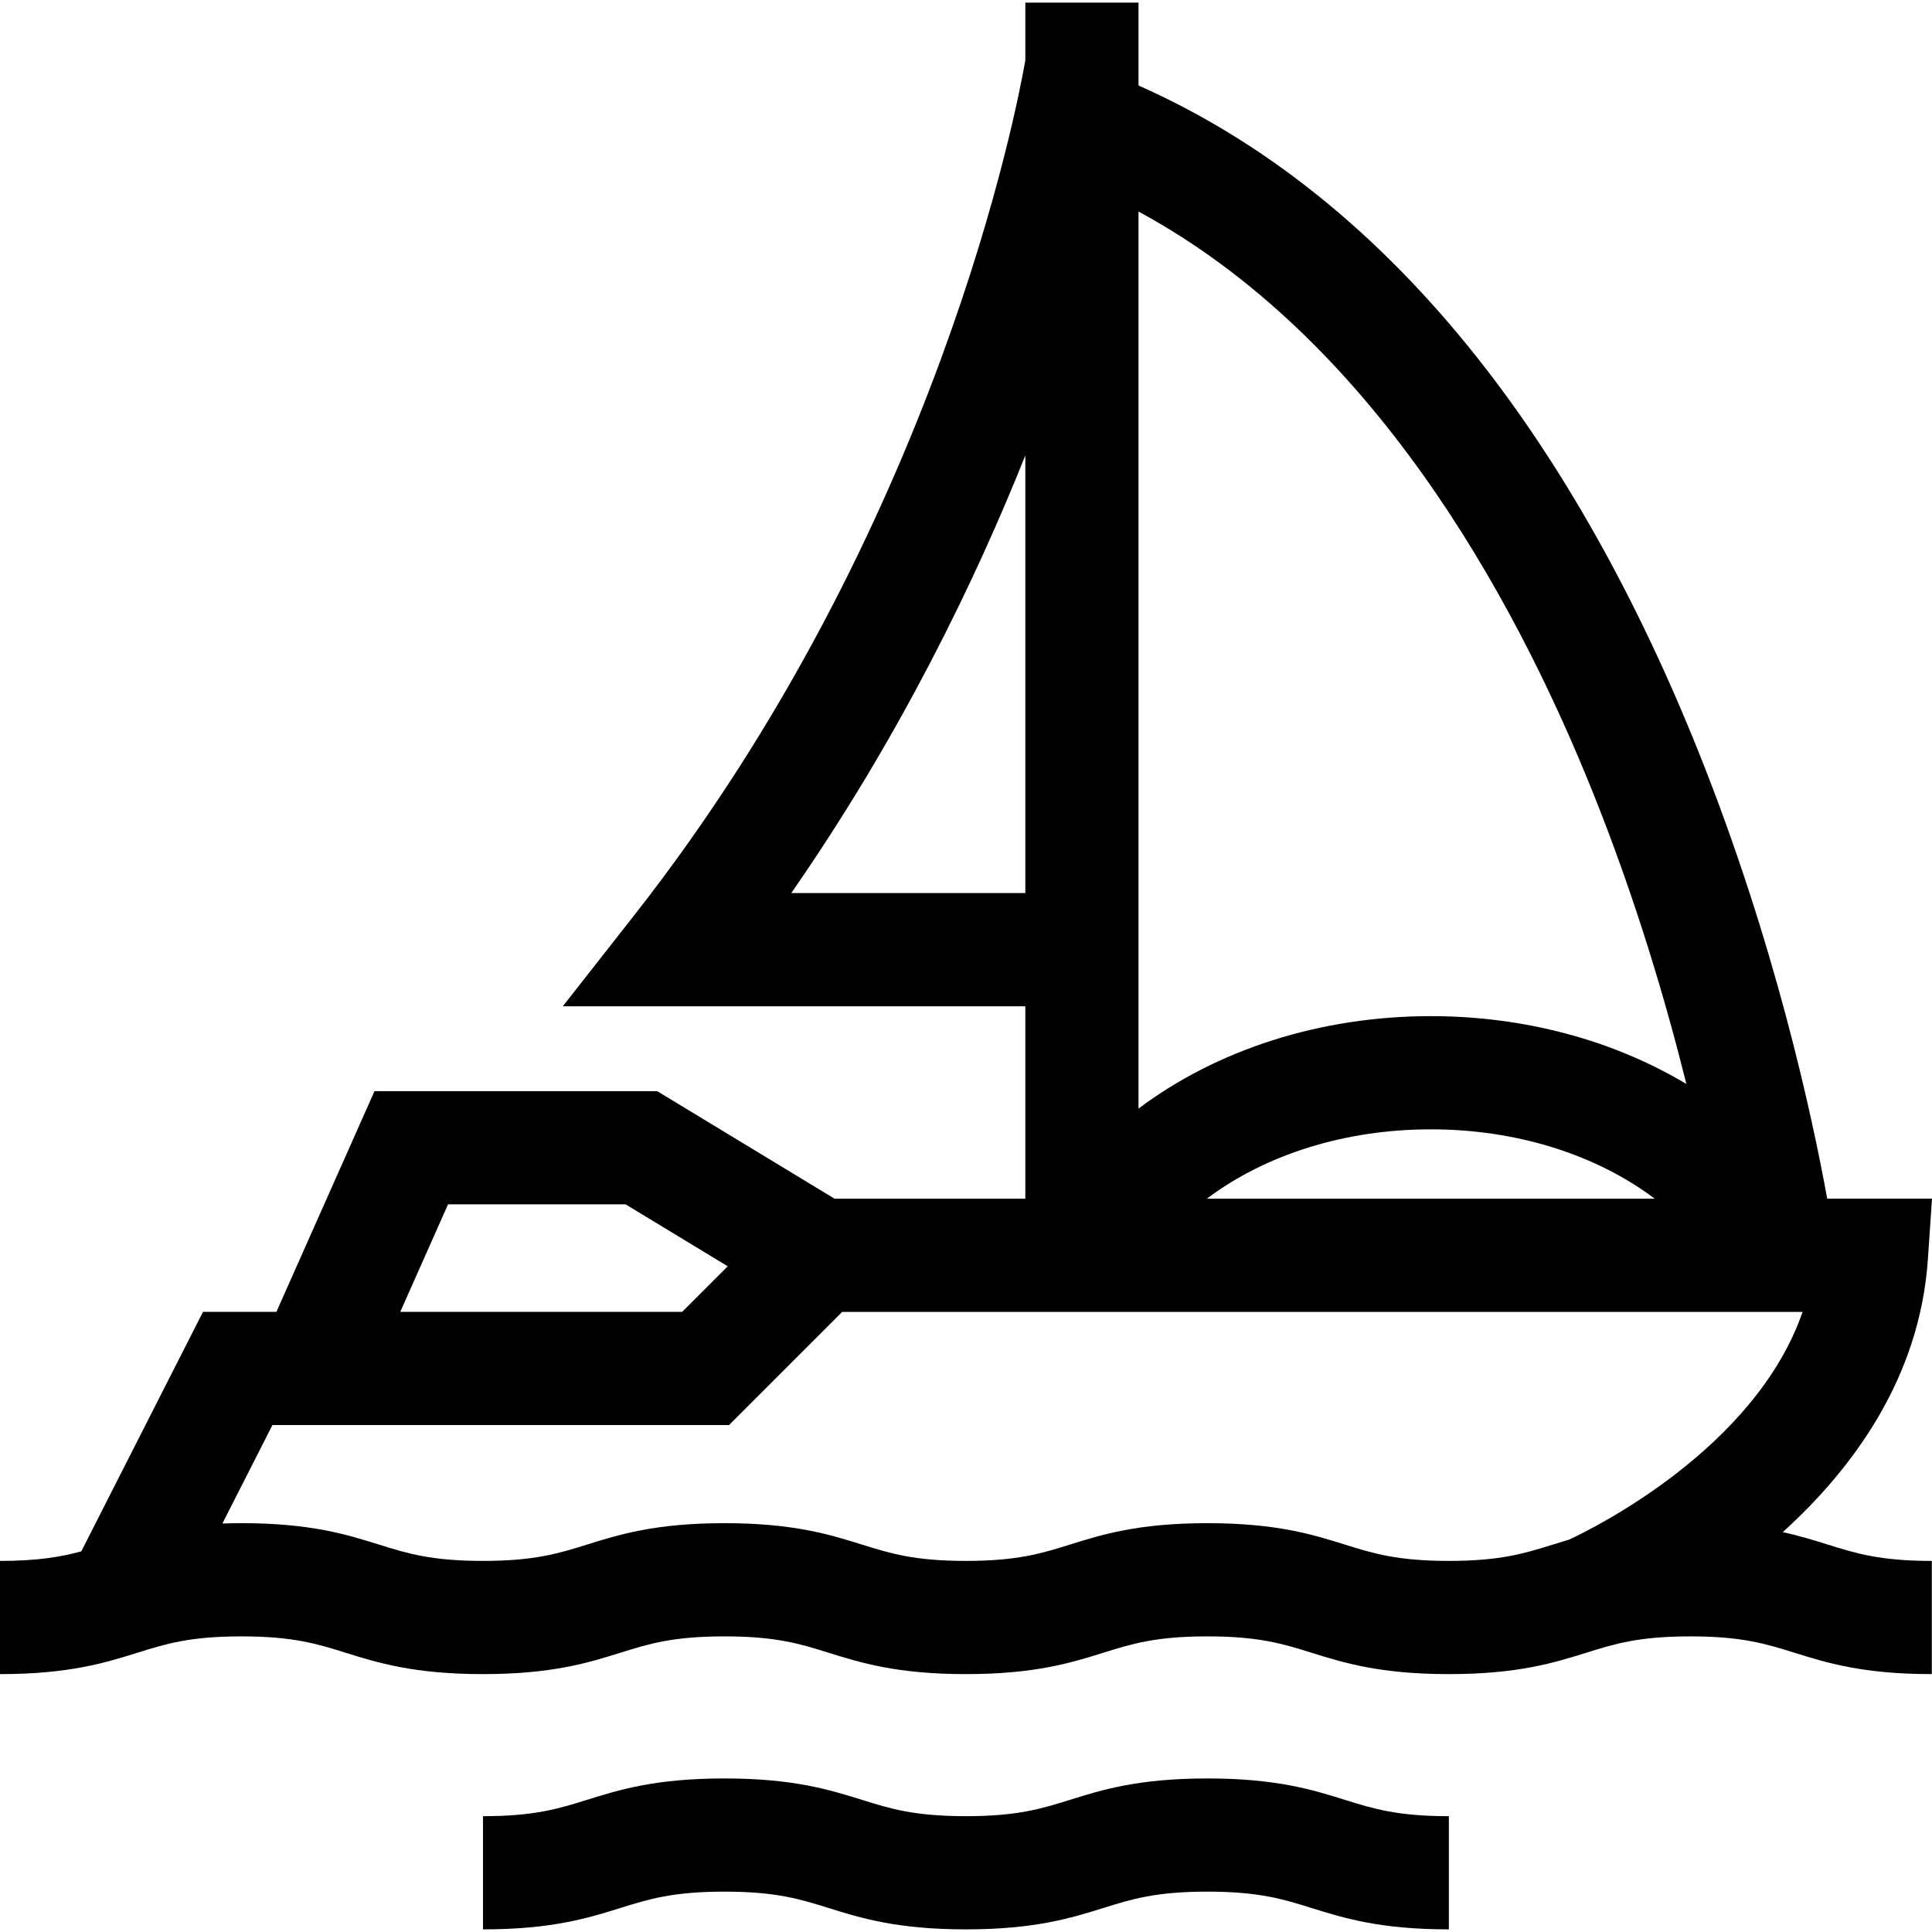 <svg id="Capa_1" enable-background="new 0 0 512.052 512.052" height="512" viewBox="0 0 512.052 512.052" width="512" xmlns="http://www.w3.org/2000/svg"><g id="XMLID_1143_"><path id="XMLID_1168_" d="m472.492 406.071c18.621-16.856 36.342-40.91 38.473-72.359l1.086-16.015h-27.771c-4.018-22.114-13.945-68.117-34.11-118.454-16.34-40.787-36.056-75.91-58.598-104.394-26.25-33.167-56.427-57.406-89.822-72.186v-21.965h-30v15.272c-2.048 11.867-23.147 123.981-103.552 226.47l-19.031 24.259h122.583v51h-50.558l-47-28.5h-74.94l-26 58.496h-19.455l-32.25 63.467c-5.449 1.473-11.555 2.537-21.547 2.537v30c18.29 0 27.951-3.019 36.476-5.683 7.414-2.317 13.816-4.317 27.528-4.317s20.114 2 27.528 4.317c8.524 2.664 18.186 5.683 36.476 5.683s27.951-3.019 36.475-5.683c7.414-2.317 13.816-4.317 27.527-4.317 13.71 0 20.112 2 27.524 4.317 8.524 2.664 18.186 5.683 36.475 5.683 18.288 0 27.949-3.019 36.473-5.683 7.412-2.316 13.813-4.317 27.523-4.317s20.112 2 27.524 4.317c8.524 2.664 18.186 5.683 36.475 5.683s27.95-3.019 36.475-5.683c7.412-2.316 13.814-4.317 27.524-4.317s20.112 2 27.524 4.317c8.523 2.664 18.185 5.683 36.473 5.683v-30c-13.71 0-20.111-2-27.523-4.317-3.601-1.127-7.414-2.313-11.985-3.311zm-50.409-196.266c11.412 28.385 19.437 55.654 24.875 77.494-19.278-11.544-42.845-17.984-67.75-17.984-29.263 0-56.68 8.888-77.459 24.505v-237.752c61.186 33.104 98.906 100.441 120.334 153.737zm16.48 107.893h-118.709c15.568-11.709 36.61-18.382 59.355-18.382 22.745-.001 43.786 6.672 59.354 18.382zm-228.851-81c28.791-41.436 48.716-82.661 62.038-115.987v115.987zm-90.964 82.5h47.06l27.067 16.413-12.083 12.083h-74.709zm265.256 94.5c-13.711 0-20.113-2-27.526-4.317-8.523-2.664-18.184-5.683-36.473-5.683-18.288 0-27.949 3.019-36.473 5.683-7.412 2.316-13.813 4.317-27.523 4.317-13.711 0-20.113-2-27.526-4.317-8.523-2.664-18.184-5.683-36.473-5.683-18.29 0-27.951 3.019-36.475 5.683-7.414 2.317-13.816 4.317-27.527 4.317-13.712 0-20.114-2-27.528-4.317-8.524-2.664-18.186-5.683-36.476-5.683-1.773 0-3.442.036-5.06.09l13.259-26.094h121.014l29.996-29.996h254.541c-12.544 36.298-55.637 57.459-61.829 60.338-1.518.448-2.975.901-4.395 1.344-7.413 2.317-13.815 4.318-27.526 4.318z"/><path id="XMLID_1173_" d="m320.005 471.354c-18.288 0-27.949 3.019-36.473 5.683-7.412 2.317-13.813 4.317-27.523 4.317-13.711 0-20.113-2-27.525-4.317-8.524-2.664-18.185-5.683-36.474-5.683-18.29 0-27.951 3.019-36.475 5.683-7.414 2.317-13.816 4.317-27.527 4.317v30c18.29 0 27.951-3.019 36.475-5.683 7.414-2.317 13.816-4.317 27.527-4.317 13.71 0 20.112 2 27.524 4.317 8.524 2.664 18.186 5.683 36.475 5.683 18.288 0 27.949-3.019 36.473-5.683 7.412-2.317 13.813-4.317 27.523-4.317s20.112 2 27.524 4.317c8.524 2.664 18.186 5.683 36.475 5.683v-30c-13.711 0-20.113-2-27.526-4.317-8.524-2.664-18.184-5.683-36.473-5.683z"/></g></svg>